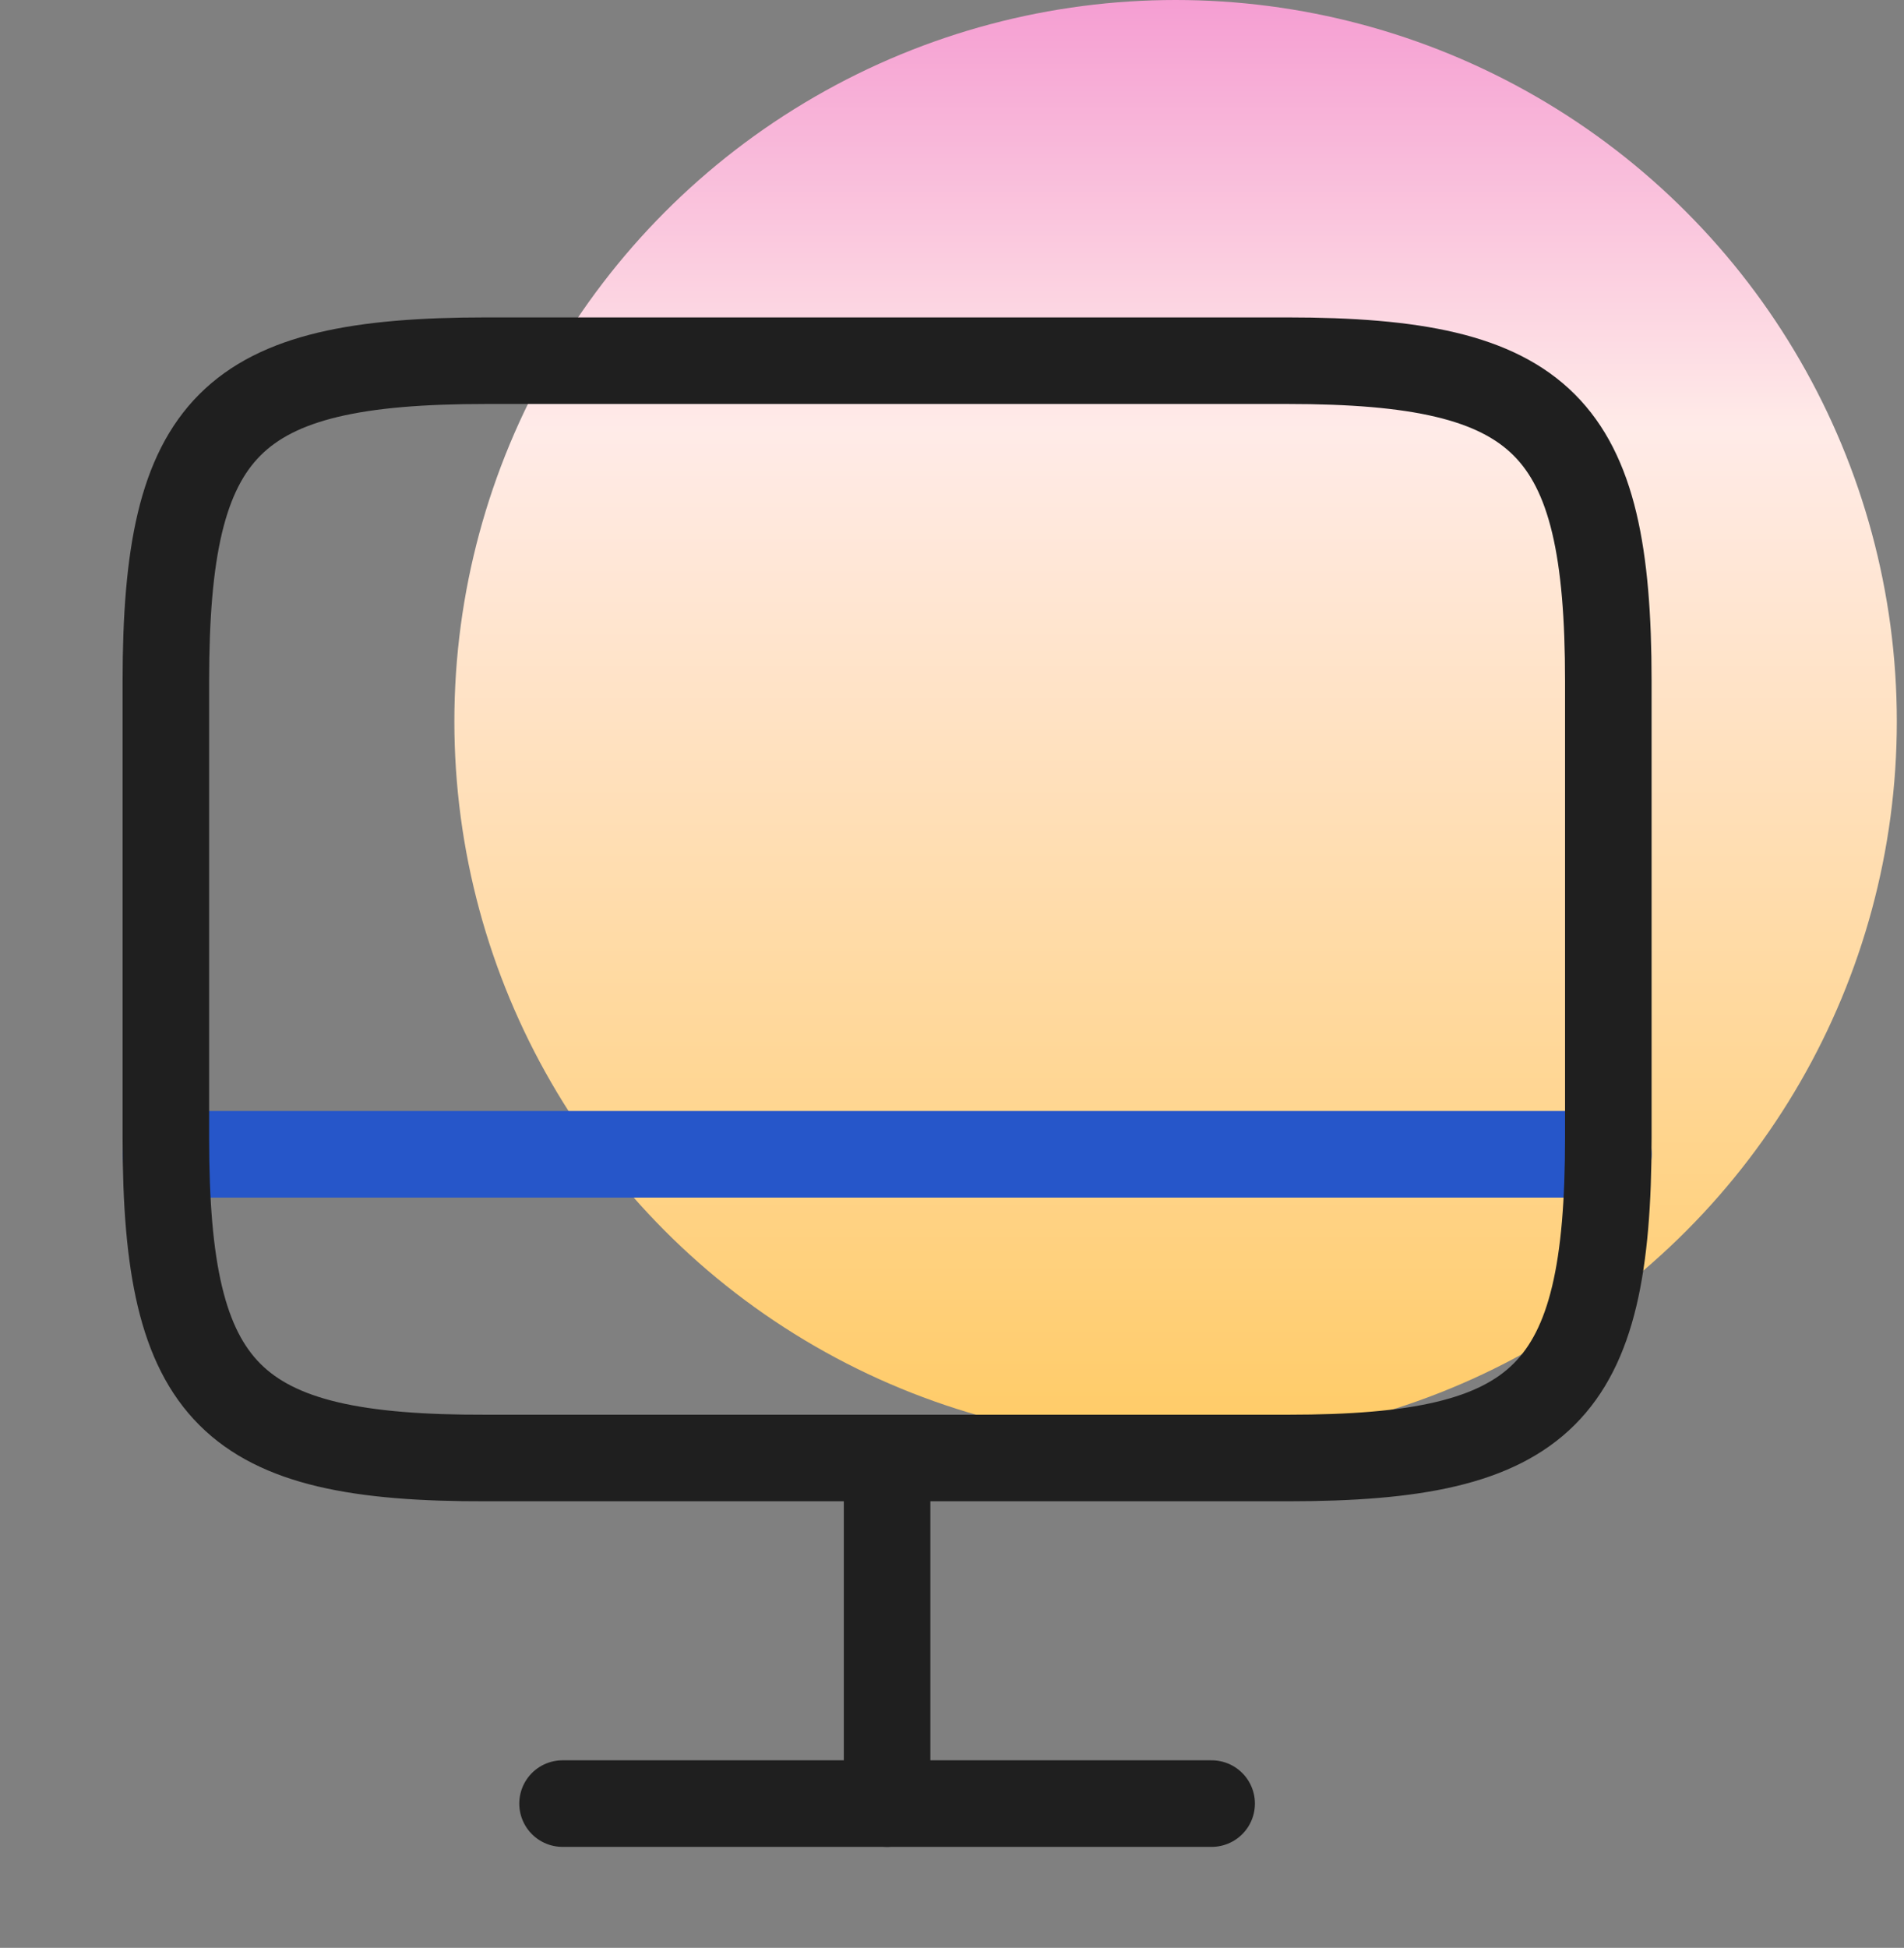 <svg width="44" height="45" viewBox="0 0 44 45" fill="none" xmlns="http://www.w3.org/2000/svg">
<rect x="0" y="0" width="44" height="45" fill="#808080" stroke="none"/>
<circle cx="27.167" cy="16.667" r="16.667" fill="url(#paint0_linear_237_860)"/>
<path d="M3.833 26.667H37.167" stroke="#2656C9" stroke-width="2" stroke-linecap="round" stroke-linejoin="round"/>
<path d="M11.233 8.333H29.75C35.683 8.333 37.167 9.817 37.167 15.733V26.283C37.167 32.217 35.683 33.683 29.767 33.683H11.233C5.317 33.7 3.833 32.217 3.833 26.3V15.733C3.833 9.817 5.317 8.333 11.233 8.333Z" stroke="#1F1F1F" stroke-width="2" stroke-linecap="round" stroke-linejoin="round"/>
<path d="M20.5 33.7V41.667" stroke="#1F1F1F" stroke-width="2" stroke-linecap="round" stroke-linejoin="round"/>
<path d="M13 41.667H28" stroke="#1F1F1F" stroke-width="2" stroke-linecap="round" stroke-linejoin="round"/>
<defs>
<linearGradient id="paint0_linear_237_860" x1="27.167" y1="0" x2="27.167" y2="33.333" gradientUnits="userSpaceOnUse">
<stop stop-color="#F59ED2"/>
<stop offset="0.297" stop-color="#FFEBE8"/>
<stop offset="1" stop-color="#FFCB66"/>
</linearGradient>
</defs>
</svg>
